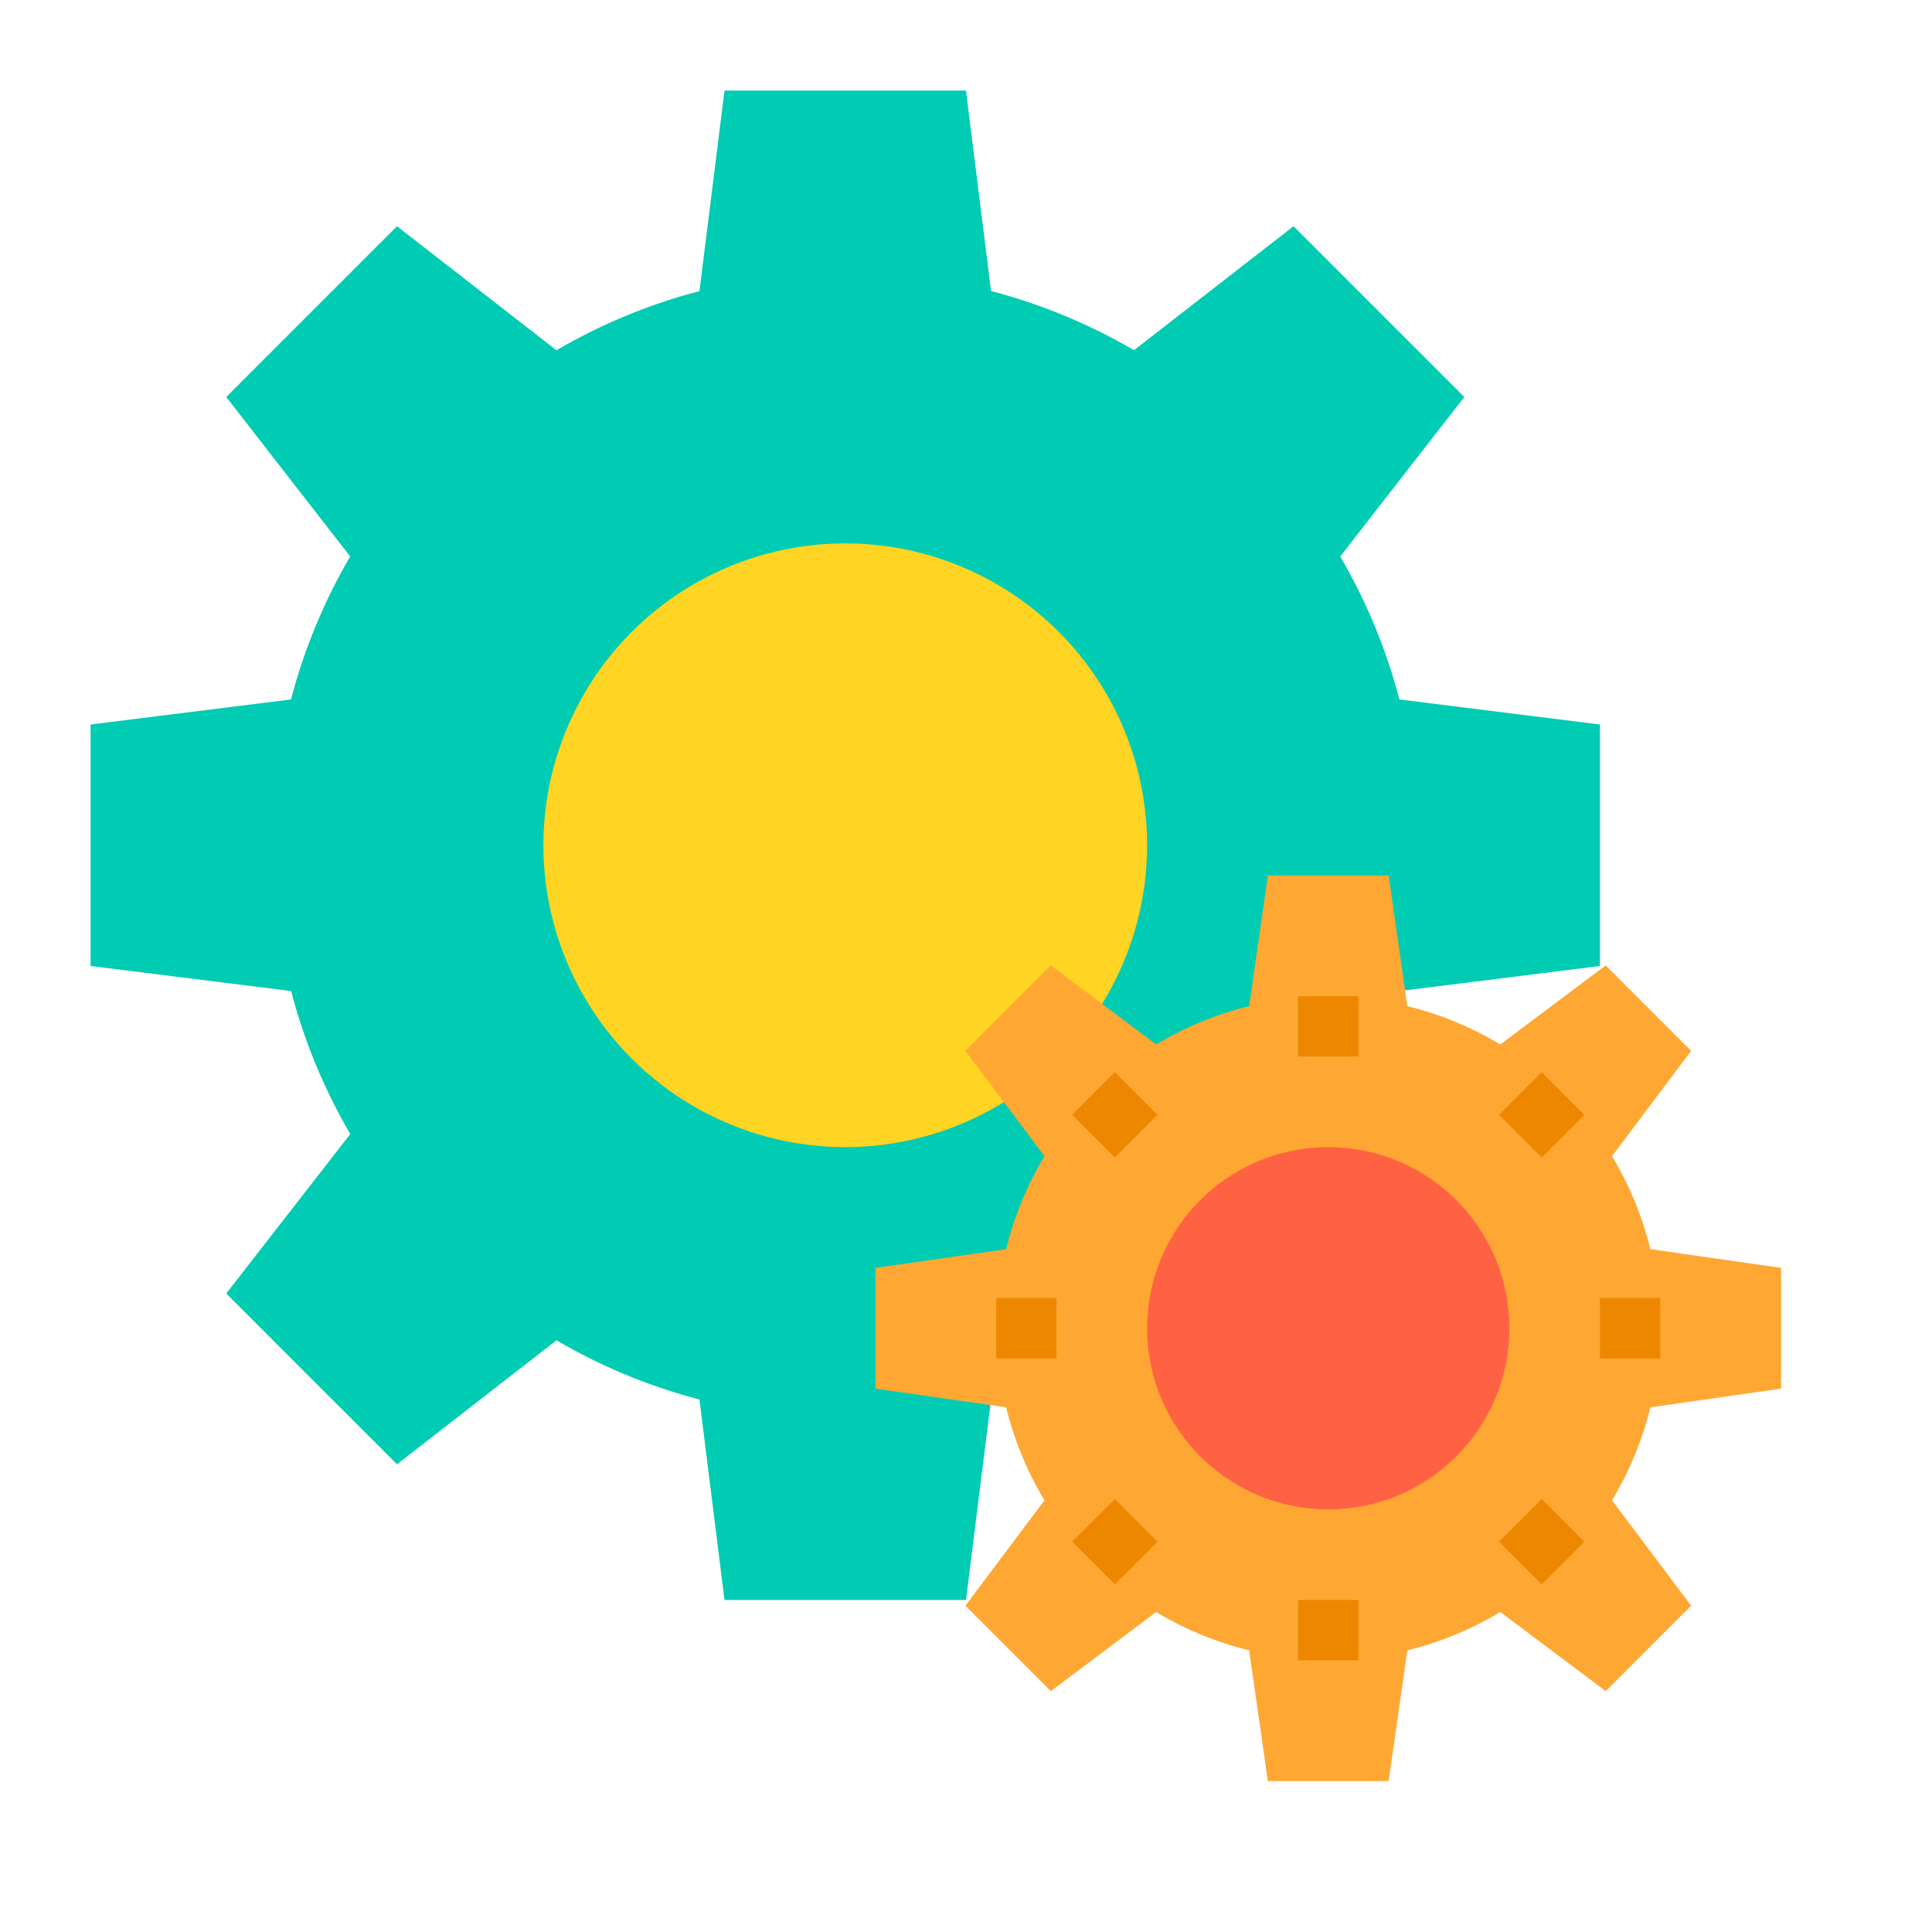 <?xml version="1.0"?>
<svg xmlns="http://www.w3.org/2000/svg" viewBox="0 0 64 64" width="512" height="512"><g id="Gear-3" data-name="Gear"><path d="M53,32V24l-6.643-.83a18.861,18.861,0,0,0-1.96-4.736l4.109-5.283L42.849,7.494,37.566,11.6a18.861,18.861,0,0,0-4.736-1.96L32,3H24l-.83,6.643a18.861,18.861,0,0,0-4.736,1.96L13.151,7.494,7.494,13.151,11.6,18.434a18.861,18.861,0,0,0-1.96,4.736L3,24v8l6.643.83a18.861,18.861,0,0,0,1.96,4.736L7.494,42.849l5.657,5.657L18.434,44.4a18.861,18.861,0,0,0,4.736,1.96L24,53h8l.83-6.643a18.861,18.861,0,0,0,4.736-1.96l5.283,4.109,5.657-5.657L44.4,37.566a18.861,18.861,0,0,0,1.96-4.736Z" style="fill:#00ccb3"/><circle cx="28" cy="28" r="10" style="fill:#ffd422"/><path d="M54.67,46.62A11.122,11.122,0,0,1,53.4,49.7l2.62,3.49-2.83,2.83L49.7,53.4a11.122,11.122,0,0,1-3.08,1.27L46,59H42l-.62-4.33A11.122,11.122,0,0,1,38.3,53.4l-3.49,2.62-2.83-2.83L34.6,49.7a11.122,11.122,0,0,1-1.27-3.08L29,46V42l4.33-.62A11.122,11.122,0,0,1,34.6,38.3l-2.62-3.49,2.83-2.83L38.3,34.6a11.122,11.122,0,0,1,3.08-1.27L42,29h4l.62,4.33A11.122,11.122,0,0,1,49.7,34.6l3.49-2.62,2.83,2.83L53.4,38.3a11.122,11.122,0,0,1,1.27,3.08L59,42v4Z" style="fill:#ffa733"/><circle cx="44" cy="44" r="6" style="fill:#ff6243"/><rect x="43" y="33" width="2" height="2" style="fill:#ee8700"/><rect x="35.929" y="35.929" width="2" height="2" transform="translate(-15.296 36.929) rotate(-45)" style="fill:#ee8700"/><rect x="33" y="43" width="2" height="2" style="fill:#ee8700"/><rect x="35.929" y="50.071" width="2" height="2" transform="translate(-25.296 41.071) rotate(-45)" style="fill:#ee8700"/><rect x="43" y="53" width="2" height="2" style="fill:#ee8700"/><rect x="50.071" y="50.071" width="2" height="2" transform="translate(-21.154 51.071) rotate(-45)" style="fill:#ee8700"/><rect x="53" y="43" width="2" height="2" style="fill:#ee8700"/><rect x="50.071" y="35.929" width="2" height="2" transform="translate(-11.154 46.929) rotate(-45)" style="fill:#ee8700"/></g></svg>
